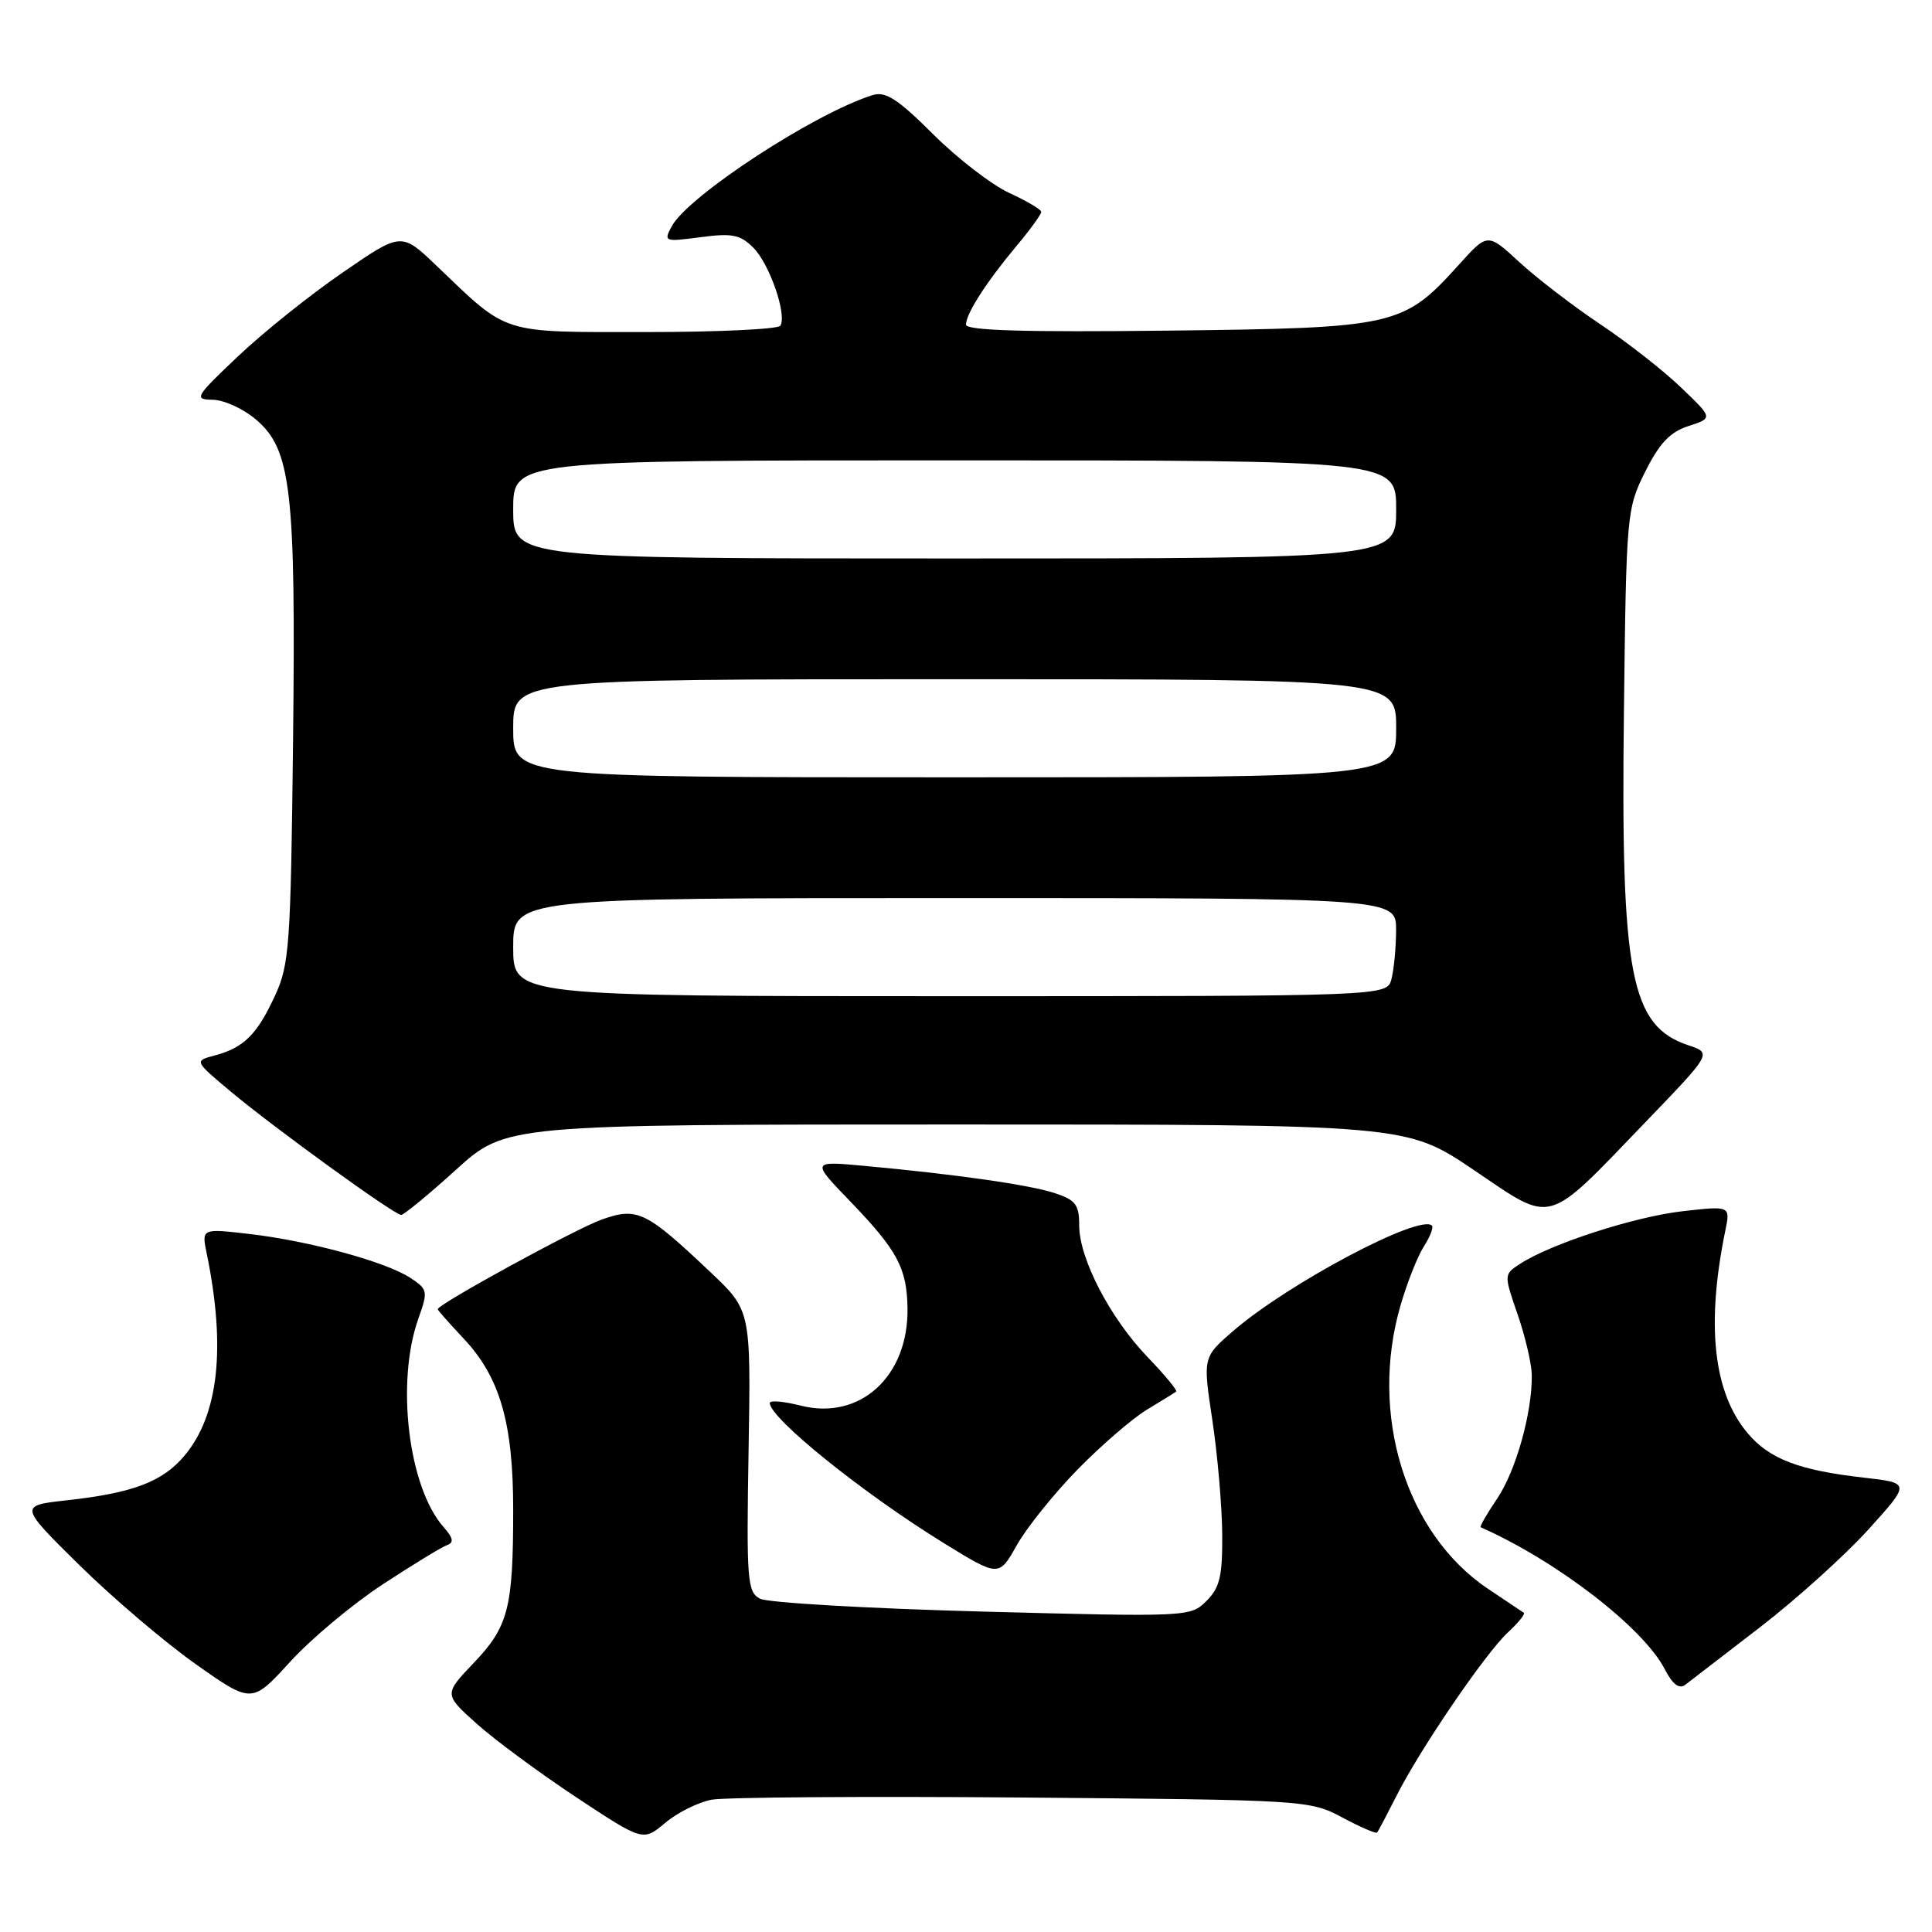 <?xml version="1.0" encoding="UTF-8" standalone="no"?>
<!DOCTYPE svg PUBLIC "-//W3C//DTD SVG 1.1//EN" "http://www.w3.org/Graphics/SVG/1.1/DTD/svg11.dtd" >
<svg xmlns="http://www.w3.org/2000/svg" xmlns:xlink="http://www.w3.org/1999/xlink" version="1.1" viewBox="0 0 256 256">
 <g >
 <path fill="currentColor"
d=" M 94.29 238.47 C 96.07 238.14 114.62 238.01 135.51 238.18 C 173.03 238.50 173.55 238.53 177.85 240.82 C 180.24 242.10 182.32 243.00 182.47 242.82 C 182.63 242.64 183.77 240.47 185.02 238.00 C 188.15 231.78 196.81 219.08 199.82 216.29 C 201.19 215.02 202.13 213.86 201.91 213.70 C 201.68 213.55 199.55 212.12 197.16 210.52 C 186.25 203.20 181.37 187.36 185.59 172.93 C 186.46 169.94 187.84 166.45 188.67 165.16 C 189.49 163.88 189.97 162.64 189.74 162.40 C 188.15 160.81 170.75 170.03 163.44 176.33 C 159.38 179.83 159.38 179.83 160.64 188.16 C 161.33 192.75 161.92 199.54 161.95 203.25 C 161.99 208.85 161.64 210.36 159.87 212.13 C 157.75 214.25 157.46 214.26 130.12 213.54 C 114.93 213.13 101.68 212.37 100.69 211.83 C 99.02 210.94 98.90 209.38 99.19 192.25 C 99.50 173.64 99.50 173.64 94.14 168.57 C 85.58 160.47 84.46 159.93 79.75 161.59 C 76.33 162.80 58.00 172.82 58.00 173.48 C 58.00 173.61 59.53 175.34 61.39 177.32 C 66.24 182.45 68.00 188.52 68.00 200.05 C 68.00 213.09 67.37 215.53 62.76 220.36 C 58.82 224.50 58.82 224.50 63.16 228.40 C 65.55 230.54 71.49 234.93 76.36 238.15 C 85.21 244.00 85.21 244.00 88.14 241.54 C 89.74 240.19 92.51 238.81 94.29 238.47 Z  M 50.75 209.91 C 54.74 207.30 58.56 204.97 59.25 204.73 C 60.17 204.41 60.05 203.78 58.79 202.36 C 54.11 197.08 52.43 183.16 55.44 174.71 C 56.73 171.08 56.69 170.84 54.35 169.31 C 51.11 167.19 40.98 164.43 33.07 163.51 C 26.70 162.77 26.70 162.77 27.40 166.13 C 29.95 178.58 28.97 187.51 24.44 192.89 C 21.53 196.35 17.62 197.83 8.84 198.80 C 2.53 199.50 2.53 199.50 10.51 207.38 C 14.91 211.71 21.85 217.62 25.94 220.51 C 33.37 225.75 33.37 225.75 38.44 220.20 C 41.22 217.15 46.76 212.52 50.75 209.91 Z  M 233.22 215.61 C 238.02 211.91 244.46 206.10 247.55 202.69 C 253.15 196.50 253.15 196.50 247.00 195.80 C 238.36 194.82 234.45 193.33 231.56 189.89 C 227.03 184.51 226.05 175.58 228.60 163.13 C 229.30 159.77 229.30 159.77 222.90 160.50 C 216.54 161.23 205.43 164.83 201.38 167.49 C 199.27 168.87 199.27 168.89 201.10 174.19 C 202.11 177.11 202.95 180.72 202.97 182.20 C 203.03 187.20 200.86 194.92 198.37 198.59 C 197.01 200.60 196.04 202.29 196.20 202.37 C 206.29 206.84 217.75 215.68 220.59 221.18 C 221.64 223.20 222.50 223.86 223.31 223.24 C 223.97 222.74 228.42 219.31 233.22 215.61 Z  M 142.81 194.69 C 145.94 191.50 150.07 187.93 152.00 186.77 C 153.93 185.61 155.66 184.54 155.85 184.39 C 156.04 184.25 154.35 182.20 152.08 179.84 C 147.10 174.66 143.00 166.78 143.00 162.38 C 143.00 159.63 142.53 159.00 139.75 158.09 C 136.39 156.99 126.64 155.60 114.50 154.48 C 107.50 153.84 107.50 153.84 112.64 159.17 C 118.91 165.68 120.17 168.02 120.25 173.36 C 120.38 182.39 113.95 188.25 106.09 186.25 C 103.84 185.68 102.00 185.52 102.00 185.90 C 102.00 187.92 114.34 197.86 125.03 204.45 C 132.36 208.97 132.36 208.97 134.74 204.73 C 136.05 202.41 139.68 197.89 142.81 194.69 Z  M 60.42 155.00 C 67.04 149.00 67.04 149.00 126.70 149.00 C 186.36 149.00 186.36 149.00 195.30 155.04 C 205.94 162.23 204.65 162.59 218.07 148.65 C 226.83 139.55 226.83 139.55 223.76 138.52 C 216.04 135.95 214.75 129.31 215.18 94.14 C 215.49 68.04 215.55 67.40 218.00 62.50 C 219.89 58.72 221.29 57.24 223.74 56.45 C 226.99 55.40 226.99 55.40 222.74 51.34 C 220.41 49.10 215.58 45.32 212.01 42.94 C 208.44 40.55 203.63 36.86 201.32 34.73 C 197.12 30.86 197.12 30.86 193.38 35.00 C 185.92 43.26 185.04 43.46 154.75 43.81 C 135.85 44.03 128.00 43.80 128.00 43.02 C 128.00 41.57 130.68 37.39 134.71 32.57 C 136.52 30.41 137.99 28.38 137.97 28.07 C 137.96 27.76 136.05 26.63 133.72 25.56 C 131.40 24.49 126.86 20.99 123.64 17.78 C 118.97 13.12 117.34 12.07 115.64 12.60 C 107.99 14.97 91.16 25.96 89.00 30.00 C 87.92 32.02 88.04 32.06 92.83 31.43 C 97.01 30.87 98.09 31.09 99.82 32.82 C 101.97 34.97 104.30 41.70 103.40 43.16 C 103.12 43.62 95.09 44.00 85.58 44.00 C 66.16 44.00 67.45 44.41 57.84 35.21 C 53.18 30.75 53.18 30.75 45.38 36.13 C 41.08 39.08 34.85 44.07 31.53 47.22 C 25.86 52.59 25.66 52.93 28.17 52.97 C 29.64 52.98 32.20 54.14 33.86 55.54 C 38.59 59.51 39.21 64.84 38.83 98.29 C 38.52 125.41 38.35 127.82 36.41 132.00 C 34.04 137.11 32.30 138.83 28.43 139.86 C 25.73 140.58 25.73 140.58 30.61 144.67 C 36.41 149.51 52.22 160.96 53.15 160.98 C 53.51 160.99 56.78 158.30 60.42 155.00 Z  M 68.00 125.50 C 68.00 119.00 68.00 119.00 126.50 119.00 C 185.00 119.00 185.00 119.00 184.99 123.25 C 184.98 125.59 184.70 128.51 184.37 129.75 C 183.77 132.00 183.77 132.00 125.88 132.00 C 68.00 132.00 68.00 132.00 68.00 125.50 Z  M 68.00 96.50 C 68.00 90.00 68.00 90.00 126.50 90.00 C 185.00 90.00 185.00 90.00 185.00 96.50 C 185.00 103.00 185.00 103.00 126.50 103.00 C 68.00 103.00 68.00 103.00 68.00 96.50 Z  M 68.00 67.50 C 68.00 61.00 68.00 61.00 126.50 61.00 C 185.00 61.00 185.00 61.00 185.00 67.50 C 185.00 74.00 185.00 74.00 126.50 74.00 C 68.00 74.00 68.00 74.00 68.00 67.50 Z "/>
</g>
</svg>